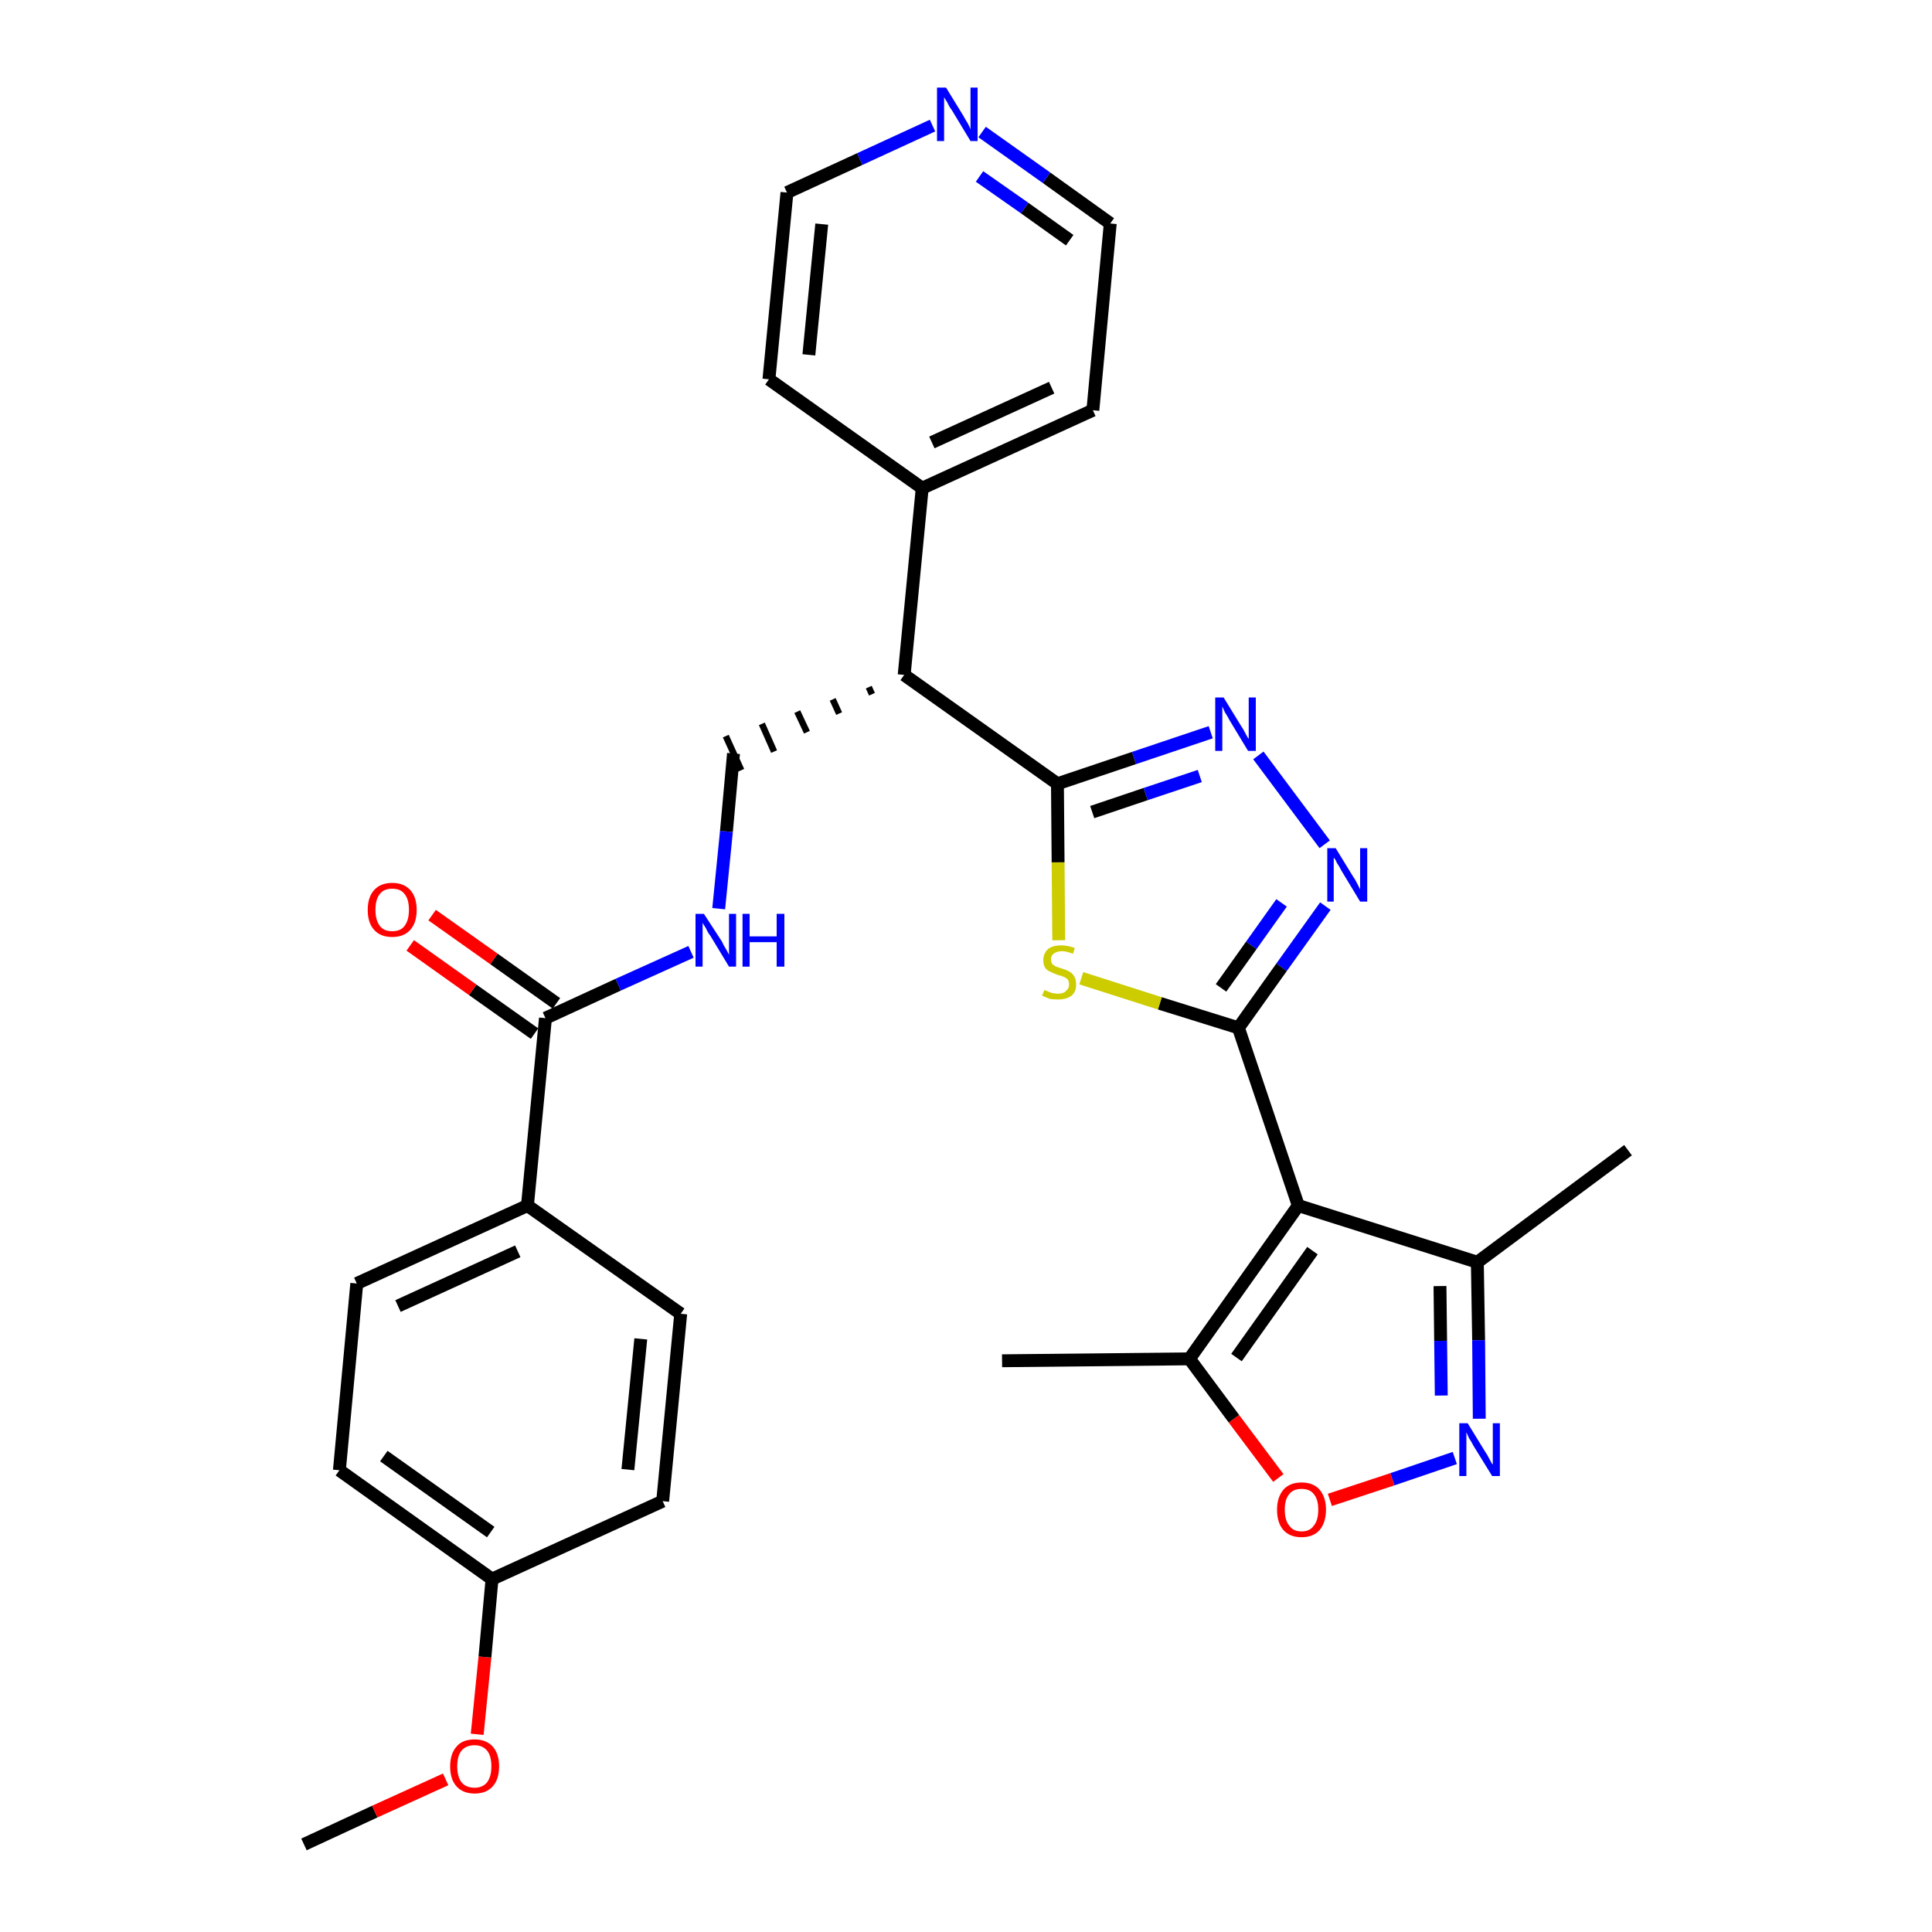 <?xml version='1.0' encoding='iso-8859-1'?>
<svg version='1.1' baseProfile='full'
              xmlns='http://www.w3.org/2000/svg'
                      xmlns:rdkit='http://www.rdkit.org/xml'
                      xmlns:xlink='http://www.w3.org/1999/xlink'
                  xml:space='preserve'
width='300px' height='300px' viewBox='0 0 300 300'>
<!-- END OF HEADER -->
<path class='bond-0 atom-0 atom-1' d='M 47.2,286.4 L 58.2,281.3' style='fill:none;fill-rule:evenodd;stroke:#000000;stroke-width:2.0px;stroke-linecap:butt;stroke-linejoin:miter;stroke-opacity:1' />
<path class='bond-0 atom-0 atom-1' d='M 58.2,281.3 L 69.2,276.3' style='fill:none;fill-rule:evenodd;stroke:#FF0000;stroke-width:2.0px;stroke-linecap:butt;stroke-linejoin:miter;stroke-opacity:1' />
<path class='bond-1 atom-1 atom-2' d='M 74.1,269.3 L 75.3,257.3' style='fill:none;fill-rule:evenodd;stroke:#FF0000;stroke-width:2.0px;stroke-linecap:butt;stroke-linejoin:miter;stroke-opacity:1' />
<path class='bond-1 atom-1 atom-2' d='M 75.3,257.3 L 76.4,245.2' style='fill:none;fill-rule:evenodd;stroke:#000000;stroke-width:2.0px;stroke-linecap:butt;stroke-linejoin:miter;stroke-opacity:1' />
<path class='bond-2 atom-2 atom-3' d='M 76.4,245.2 L 52.7,228.3' style='fill:none;fill-rule:evenodd;stroke:#000000;stroke-width:2.0px;stroke-linecap:butt;stroke-linejoin:miter;stroke-opacity:1' />
<path class='bond-2 atom-2 atom-3' d='M 76.2,237.9 L 59.6,226.1' style='fill:none;fill-rule:evenodd;stroke:#000000;stroke-width:2.0px;stroke-linecap:butt;stroke-linejoin:miter;stroke-opacity:1' />
<path class='bond-30 atom-30 atom-2' d='M 102.9,233.1 L 76.4,245.2' style='fill:none;fill-rule:evenodd;stroke:#000000;stroke-width:2.0px;stroke-linecap:butt;stroke-linejoin:miter;stroke-opacity:1' />
<path class='bond-3 atom-3 atom-4' d='M 52.7,228.3 L 55.4,199.3' style='fill:none;fill-rule:evenodd;stroke:#000000;stroke-width:2.0px;stroke-linecap:butt;stroke-linejoin:miter;stroke-opacity:1' />
<path class='bond-4 atom-4 atom-5' d='M 55.4,199.3 L 81.9,187.2' style='fill:none;fill-rule:evenodd;stroke:#000000;stroke-width:2.0px;stroke-linecap:butt;stroke-linejoin:miter;stroke-opacity:1' />
<path class='bond-4 atom-4 atom-5' d='M 61.8,202.8 L 80.4,194.3' style='fill:none;fill-rule:evenodd;stroke:#000000;stroke-width:2.0px;stroke-linecap:butt;stroke-linejoin:miter;stroke-opacity:1' />
<path class='bond-5 atom-5 atom-6' d='M 81.9,187.2 L 84.7,158.1' style='fill:none;fill-rule:evenodd;stroke:#000000;stroke-width:2.0px;stroke-linecap:butt;stroke-linejoin:miter;stroke-opacity:1' />
<path class='bond-28 atom-5 atom-29' d='M 81.9,187.2 L 105.7,204.0' style='fill:none;fill-rule:evenodd;stroke:#000000;stroke-width:2.0px;stroke-linecap:butt;stroke-linejoin:miter;stroke-opacity:1' />
<path class='bond-6 atom-6 atom-7' d='M 86.4,155.8 L 76.7,148.9' style='fill:none;fill-rule:evenodd;stroke:#000000;stroke-width:2.0px;stroke-linecap:butt;stroke-linejoin:miter;stroke-opacity:1' />
<path class='bond-6 atom-6 atom-7' d='M 76.7,148.9 L 67.1,142.1' style='fill:none;fill-rule:evenodd;stroke:#FF0000;stroke-width:2.0px;stroke-linecap:butt;stroke-linejoin:miter;stroke-opacity:1' />
<path class='bond-6 atom-6 atom-7' d='M 83.0,160.5 L 73.4,153.7' style='fill:none;fill-rule:evenodd;stroke:#000000;stroke-width:2.0px;stroke-linecap:butt;stroke-linejoin:miter;stroke-opacity:1' />
<path class='bond-6 atom-6 atom-7' d='M 73.4,153.7 L 63.7,146.8' style='fill:none;fill-rule:evenodd;stroke:#FF0000;stroke-width:2.0px;stroke-linecap:butt;stroke-linejoin:miter;stroke-opacity:1' />
<path class='bond-7 atom-6 atom-8' d='M 84.7,158.1 L 96.0,152.9' style='fill:none;fill-rule:evenodd;stroke:#000000;stroke-width:2.0px;stroke-linecap:butt;stroke-linejoin:miter;stroke-opacity:1' />
<path class='bond-7 atom-6 atom-8' d='M 96.0,152.9 L 107.3,147.8' style='fill:none;fill-rule:evenodd;stroke:#0000FF;stroke-width:2.0px;stroke-linecap:butt;stroke-linejoin:miter;stroke-opacity:1' />
<path class='bond-8 atom-8 atom-9' d='M 111.6,141.1 L 112.8,129.1' style='fill:none;fill-rule:evenodd;stroke:#0000FF;stroke-width:2.0px;stroke-linecap:butt;stroke-linejoin:miter;stroke-opacity:1' />
<path class='bond-8 atom-8 atom-9' d='M 112.8,129.1 L 113.9,117.0' style='fill:none;fill-rule:evenodd;stroke:#000000;stroke-width:2.0px;stroke-linecap:butt;stroke-linejoin:miter;stroke-opacity:1' />
<path class='bond-9 atom-10 atom-9' d='M 134.9,106.7 L 135.4,107.8' style='fill:none;fill-rule:evenodd;stroke:#000000;stroke-width:1.0px;stroke-linecap:butt;stroke-linejoin:miter;stroke-opacity:1' />
<path class='bond-9 atom-10 atom-9' d='M 129.3,108.6 L 130.3,110.8' style='fill:none;fill-rule:evenodd;stroke:#000000;stroke-width:1.0px;stroke-linecap:butt;stroke-linejoin:miter;stroke-opacity:1' />
<path class='bond-9 atom-10 atom-9' d='M 123.8,110.5 L 125.3,113.7' style='fill:none;fill-rule:evenodd;stroke:#000000;stroke-width:1.0px;stroke-linecap:butt;stroke-linejoin:miter;stroke-opacity:1' />
<path class='bond-9 atom-10 atom-9' d='M 118.3,112.4 L 120.2,116.7' style='fill:none;fill-rule:evenodd;stroke:#000000;stroke-width:1.0px;stroke-linecap:butt;stroke-linejoin:miter;stroke-opacity:1' />
<path class='bond-9 atom-10 atom-9' d='M 112.7,114.3 L 115.1,119.6' style='fill:none;fill-rule:evenodd;stroke:#000000;stroke-width:1.0px;stroke-linecap:butt;stroke-linejoin:miter;stroke-opacity:1' />
<path class='bond-10 atom-10 atom-11' d='M 140.4,104.8 L 143.2,75.8' style='fill:none;fill-rule:evenodd;stroke:#000000;stroke-width:2.0px;stroke-linecap:butt;stroke-linejoin:miter;stroke-opacity:1' />
<path class='bond-16 atom-10 atom-17' d='M 140.4,104.8 L 164.2,121.7' style='fill:none;fill-rule:evenodd;stroke:#000000;stroke-width:2.0px;stroke-linecap:butt;stroke-linejoin:miter;stroke-opacity:1' />
<path class='bond-11 atom-11 atom-12' d='M 143.2,75.8 L 169.7,63.7' style='fill:none;fill-rule:evenodd;stroke:#000000;stroke-width:2.0px;stroke-linecap:butt;stroke-linejoin:miter;stroke-opacity:1' />
<path class='bond-11 atom-11 atom-12' d='M 144.7,68.7 L 163.3,60.2' style='fill:none;fill-rule:evenodd;stroke:#000000;stroke-width:2.0px;stroke-linecap:butt;stroke-linejoin:miter;stroke-opacity:1' />
<path class='bond-31 atom-16 atom-11' d='M 119.4,58.9 L 143.2,75.8' style='fill:none;fill-rule:evenodd;stroke:#000000;stroke-width:2.0px;stroke-linecap:butt;stroke-linejoin:miter;stroke-opacity:1' />
<path class='bond-12 atom-12 atom-13' d='M 169.7,63.7 L 172.4,34.7' style='fill:none;fill-rule:evenodd;stroke:#000000;stroke-width:2.0px;stroke-linecap:butt;stroke-linejoin:miter;stroke-opacity:1' />
<path class='bond-13 atom-13 atom-14' d='M 172.4,34.7 L 162.5,27.6' style='fill:none;fill-rule:evenodd;stroke:#000000;stroke-width:2.0px;stroke-linecap:butt;stroke-linejoin:miter;stroke-opacity:1' />
<path class='bond-13 atom-13 atom-14' d='M 162.5,27.6 L 152.5,20.5' style='fill:none;fill-rule:evenodd;stroke:#0000FF;stroke-width:2.0px;stroke-linecap:butt;stroke-linejoin:miter;stroke-opacity:1' />
<path class='bond-13 atom-13 atom-14' d='M 166.1,37.3 L 159.1,32.3' style='fill:none;fill-rule:evenodd;stroke:#000000;stroke-width:2.0px;stroke-linecap:butt;stroke-linejoin:miter;stroke-opacity:1' />
<path class='bond-13 atom-13 atom-14' d='M 159.1,32.3 L 152.1,27.4' style='fill:none;fill-rule:evenodd;stroke:#0000FF;stroke-width:2.0px;stroke-linecap:butt;stroke-linejoin:miter;stroke-opacity:1' />
<path class='bond-14 atom-14 atom-15' d='M 144.8,19.5 L 133.5,24.7' style='fill:none;fill-rule:evenodd;stroke:#0000FF;stroke-width:2.0px;stroke-linecap:butt;stroke-linejoin:miter;stroke-opacity:1' />
<path class='bond-14 atom-14 atom-15' d='M 133.5,24.7 L 122.2,29.9' style='fill:none;fill-rule:evenodd;stroke:#000000;stroke-width:2.0px;stroke-linecap:butt;stroke-linejoin:miter;stroke-opacity:1' />
<path class='bond-15 atom-15 atom-16' d='M 122.2,29.9 L 119.4,58.9' style='fill:none;fill-rule:evenodd;stroke:#000000;stroke-width:2.0px;stroke-linecap:butt;stroke-linejoin:miter;stroke-opacity:1' />
<path class='bond-15 atom-15 atom-16' d='M 127.6,34.8 L 125.6,55.1' style='fill:none;fill-rule:evenodd;stroke:#000000;stroke-width:2.0px;stroke-linecap:butt;stroke-linejoin:miter;stroke-opacity:1' />
<path class='bond-17 atom-17 atom-18' d='M 164.2,121.7 L 176.1,117.7' style='fill:none;fill-rule:evenodd;stroke:#000000;stroke-width:2.0px;stroke-linecap:butt;stroke-linejoin:miter;stroke-opacity:1' />
<path class='bond-17 atom-17 atom-18' d='M 176.1,117.7 L 188.0,113.7' style='fill:none;fill-rule:evenodd;stroke:#0000FF;stroke-width:2.0px;stroke-linecap:butt;stroke-linejoin:miter;stroke-opacity:1' />
<path class='bond-17 atom-17 atom-18' d='M 169.6,126.1 L 177.9,123.3' style='fill:none;fill-rule:evenodd;stroke:#000000;stroke-width:2.0px;stroke-linecap:butt;stroke-linejoin:miter;stroke-opacity:1' />
<path class='bond-17 atom-17 atom-18' d='M 177.9,123.3 L 186.3,120.5' style='fill:none;fill-rule:evenodd;stroke:#0000FF;stroke-width:2.0px;stroke-linecap:butt;stroke-linejoin:miter;stroke-opacity:1' />
<path class='bond-32 atom-28 atom-17' d='M 164.4,146.0 L 164.3,133.9' style='fill:none;fill-rule:evenodd;stroke:#CCCC00;stroke-width:2.0px;stroke-linecap:butt;stroke-linejoin:miter;stroke-opacity:1' />
<path class='bond-32 atom-28 atom-17' d='M 164.3,133.9 L 164.2,121.7' style='fill:none;fill-rule:evenodd;stroke:#000000;stroke-width:2.0px;stroke-linecap:butt;stroke-linejoin:miter;stroke-opacity:1' />
<path class='bond-18 atom-18 atom-19' d='M 195.4,117.3 L 205.7,131.1' style='fill:none;fill-rule:evenodd;stroke:#0000FF;stroke-width:2.0px;stroke-linecap:butt;stroke-linejoin:miter;stroke-opacity:1' />
<path class='bond-19 atom-19 atom-20' d='M 205.8,140.7 L 199.0,150.2' style='fill:none;fill-rule:evenodd;stroke:#0000FF;stroke-width:2.0px;stroke-linecap:butt;stroke-linejoin:miter;stroke-opacity:1' />
<path class='bond-19 atom-19 atom-20' d='M 199.0,150.2 L 192.3,159.6' style='fill:none;fill-rule:evenodd;stroke:#000000;stroke-width:2.0px;stroke-linecap:butt;stroke-linejoin:miter;stroke-opacity:1' />
<path class='bond-19 atom-19 atom-20' d='M 199.0,140.2 L 194.3,146.8' style='fill:none;fill-rule:evenodd;stroke:#0000FF;stroke-width:2.0px;stroke-linecap:butt;stroke-linejoin:miter;stroke-opacity:1' />
<path class='bond-19 atom-19 atom-20' d='M 194.3,146.8 L 189.6,153.4' style='fill:none;fill-rule:evenodd;stroke:#000000;stroke-width:2.0px;stroke-linecap:butt;stroke-linejoin:miter;stroke-opacity:1' />
<path class='bond-20 atom-20 atom-21' d='M 192.3,159.6 L 201.6,187.2' style='fill:none;fill-rule:evenodd;stroke:#000000;stroke-width:2.0px;stroke-linecap:butt;stroke-linejoin:miter;stroke-opacity:1' />
<path class='bond-27 atom-20 atom-28' d='M 192.3,159.6 L 180.1,155.8' style='fill:none;fill-rule:evenodd;stroke:#000000;stroke-width:2.0px;stroke-linecap:butt;stroke-linejoin:miter;stroke-opacity:1' />
<path class='bond-27 atom-20 atom-28' d='M 180.1,155.8 L 167.9,151.9' style='fill:none;fill-rule:evenodd;stroke:#CCCC00;stroke-width:2.0px;stroke-linecap:butt;stroke-linejoin:miter;stroke-opacity:1' />
<path class='bond-21 atom-21 atom-22' d='M 201.6,187.2 L 229.4,196.0' style='fill:none;fill-rule:evenodd;stroke:#000000;stroke-width:2.0px;stroke-linecap:butt;stroke-linejoin:miter;stroke-opacity:1' />
<path class='bond-33 atom-26 atom-21' d='M 184.7,211.0 L 201.6,187.2' style='fill:none;fill-rule:evenodd;stroke:#000000;stroke-width:2.0px;stroke-linecap:butt;stroke-linejoin:miter;stroke-opacity:1' />
<path class='bond-33 atom-26 atom-21' d='M 192.0,210.8 L 203.8,194.2' style='fill:none;fill-rule:evenodd;stroke:#000000;stroke-width:2.0px;stroke-linecap:butt;stroke-linejoin:miter;stroke-opacity:1' />
<path class='bond-22 atom-22 atom-23' d='M 229.4,196.0 L 252.8,178.6' style='fill:none;fill-rule:evenodd;stroke:#000000;stroke-width:2.0px;stroke-linecap:butt;stroke-linejoin:miter;stroke-opacity:1' />
<path class='bond-23 atom-22 atom-24' d='M 229.4,196.0 L 229.6,208.1' style='fill:none;fill-rule:evenodd;stroke:#000000;stroke-width:2.0px;stroke-linecap:butt;stroke-linejoin:miter;stroke-opacity:1' />
<path class='bond-23 atom-22 atom-24' d='M 229.6,208.1 L 229.7,220.3' style='fill:none;fill-rule:evenodd;stroke:#0000FF;stroke-width:2.0px;stroke-linecap:butt;stroke-linejoin:miter;stroke-opacity:1' />
<path class='bond-23 atom-22 atom-24' d='M 223.6,199.7 L 223.7,208.2' style='fill:none;fill-rule:evenodd;stroke:#000000;stroke-width:2.0px;stroke-linecap:butt;stroke-linejoin:miter;stroke-opacity:1' />
<path class='bond-23 atom-22 atom-24' d='M 223.7,208.2 L 223.8,216.7' style='fill:none;fill-rule:evenodd;stroke:#0000FF;stroke-width:2.0px;stroke-linecap:butt;stroke-linejoin:miter;stroke-opacity:1' />
<path class='bond-24 atom-24 atom-25' d='M 225.9,226.4 L 216.2,229.7' style='fill:none;fill-rule:evenodd;stroke:#0000FF;stroke-width:2.0px;stroke-linecap:butt;stroke-linejoin:miter;stroke-opacity:1' />
<path class='bond-24 atom-24 atom-25' d='M 216.2,229.7 L 206.5,232.9' style='fill:none;fill-rule:evenodd;stroke:#FF0000;stroke-width:2.0px;stroke-linecap:butt;stroke-linejoin:miter;stroke-opacity:1' />
<path class='bond-25 atom-25 atom-26' d='M 198.5,229.5 L 191.6,220.3' style='fill:none;fill-rule:evenodd;stroke:#FF0000;stroke-width:2.0px;stroke-linecap:butt;stroke-linejoin:miter;stroke-opacity:1' />
<path class='bond-25 atom-25 atom-26' d='M 191.6,220.3 L 184.7,211.0' style='fill:none;fill-rule:evenodd;stroke:#000000;stroke-width:2.0px;stroke-linecap:butt;stroke-linejoin:miter;stroke-opacity:1' />
<path class='bond-26 atom-26 atom-27' d='M 184.7,211.0 L 155.6,211.3' style='fill:none;fill-rule:evenodd;stroke:#000000;stroke-width:2.0px;stroke-linecap:butt;stroke-linejoin:miter;stroke-opacity:1' />
<path class='bond-29 atom-29 atom-30' d='M 105.7,204.0 L 102.9,233.1' style='fill:none;fill-rule:evenodd;stroke:#000000;stroke-width:2.0px;stroke-linecap:butt;stroke-linejoin:miter;stroke-opacity:1' />
<path class='bond-29 atom-29 atom-30' d='M 99.5,207.9 L 97.5,228.2' style='fill:none;fill-rule:evenodd;stroke:#000000;stroke-width:2.0px;stroke-linecap:butt;stroke-linejoin:miter;stroke-opacity:1' />
<path  class='atom-1' d='M 69.9 274.3
Q 69.9 272.3, 70.9 271.2
Q 71.8 270.1, 73.7 270.1
Q 75.5 270.1, 76.5 271.2
Q 77.5 272.3, 77.5 274.3
Q 77.5 276.3, 76.5 277.4
Q 75.5 278.5, 73.7 278.5
Q 71.9 278.5, 70.9 277.4
Q 69.9 276.3, 69.9 274.3
M 73.7 277.6
Q 74.9 277.6, 75.6 276.8
Q 76.3 275.9, 76.3 274.3
Q 76.3 272.6, 75.6 271.8
Q 74.9 271.0, 73.7 271.0
Q 72.4 271.0, 71.7 271.8
Q 71.0 272.6, 71.0 274.3
Q 71.0 275.9, 71.7 276.8
Q 72.4 277.6, 73.7 277.6
' fill='#FF0000'/>
<path  class='atom-7' d='M 57.1 141.3
Q 57.1 139.3, 58.1 138.2
Q 59.1 137.1, 60.9 137.1
Q 62.7 137.1, 63.7 138.2
Q 64.7 139.3, 64.7 141.3
Q 64.7 143.3, 63.7 144.4
Q 62.7 145.5, 60.9 145.5
Q 59.1 145.5, 58.1 144.4
Q 57.1 143.3, 57.1 141.3
M 60.9 144.6
Q 62.2 144.6, 62.8 143.8
Q 63.5 142.9, 63.5 141.3
Q 63.5 139.6, 62.8 138.8
Q 62.2 138.0, 60.9 138.0
Q 59.6 138.0, 59.0 138.8
Q 58.3 139.6, 58.3 141.3
Q 58.3 142.9, 59.0 143.8
Q 59.6 144.6, 60.9 144.6
' fill='#FF0000'/>
<path  class='atom-8' d='M 109.3 141.9
L 112.1 146.2
Q 112.3 146.7, 112.8 147.5
Q 113.2 148.2, 113.2 148.3
L 113.2 141.9
L 114.3 141.9
L 114.3 150.1
L 113.2 150.1
L 110.3 145.3
Q 109.9 144.8, 109.6 144.1
Q 109.2 143.5, 109.1 143.3
L 109.1 150.1
L 108.0 150.1
L 108.0 141.9
L 109.3 141.9
' fill='#0000FF'/>
<path  class='atom-8' d='M 115.3 141.9
L 116.4 141.9
L 116.4 145.4
L 120.6 145.4
L 120.6 141.9
L 121.8 141.9
L 121.8 150.1
L 120.6 150.1
L 120.6 146.3
L 116.4 146.3
L 116.4 150.1
L 115.3 150.1
L 115.3 141.9
' fill='#0000FF'/>
<path  class='atom-14' d='M 146.9 13.6
L 149.6 18.0
Q 149.8 18.4, 150.3 19.2
Q 150.7 20.0, 150.7 20.1
L 150.7 13.6
L 151.8 13.6
L 151.8 21.9
L 150.7 21.9
L 147.8 17.1
Q 147.4 16.6, 147.1 15.9
Q 146.7 15.3, 146.6 15.1
L 146.6 21.9
L 145.5 21.9
L 145.5 13.6
L 146.9 13.6
' fill='#0000FF'/>
<path  class='atom-18' d='M 190.0 108.3
L 192.7 112.7
Q 193.0 113.1, 193.4 113.9
Q 193.8 114.7, 193.9 114.7
L 193.9 108.3
L 195.0 108.3
L 195.0 116.6
L 193.8 116.6
L 190.9 111.8
Q 190.6 111.2, 190.2 110.6
Q 189.9 109.9, 189.8 109.7
L 189.8 116.6
L 188.7 116.6
L 188.7 108.3
L 190.0 108.3
' fill='#0000FF'/>
<path  class='atom-19' d='M 207.4 131.7
L 210.1 136.1
Q 210.4 136.5, 210.8 137.3
Q 211.2 138.1, 211.2 138.1
L 211.2 131.7
L 212.3 131.7
L 212.3 140.0
L 211.2 140.0
L 208.3 135.2
Q 208.0 134.6, 207.6 134.0
Q 207.3 133.3, 207.1 133.2
L 207.1 140.0
L 206.1 140.0
L 206.1 131.7
L 207.4 131.7
' fill='#0000FF'/>
<path  class='atom-24' d='M 227.9 221.0
L 230.6 225.4
Q 230.9 225.8, 231.3 226.6
Q 231.7 227.4, 231.8 227.4
L 231.8 221.0
L 232.9 221.0
L 232.9 229.2
L 231.7 229.2
L 228.8 224.5
Q 228.5 223.9, 228.1 223.3
Q 227.8 222.6, 227.7 222.4
L 227.7 229.2
L 226.6 229.2
L 226.6 221.0
L 227.9 221.0
' fill='#0000FF'/>
<path  class='atom-25' d='M 198.3 234.4
Q 198.3 232.5, 199.3 231.3
Q 200.3 230.2, 202.1 230.2
Q 203.9 230.2, 204.9 231.3
Q 205.9 232.5, 205.9 234.4
Q 205.9 236.4, 204.9 237.6
Q 203.9 238.7, 202.1 238.7
Q 200.3 238.7, 199.3 237.6
Q 198.3 236.5, 198.3 234.4
M 202.1 237.8
Q 203.4 237.8, 204.0 236.9
Q 204.7 236.1, 204.7 234.4
Q 204.7 232.8, 204.0 232.0
Q 203.4 231.2, 202.1 231.2
Q 200.8 231.2, 200.2 232.0
Q 199.5 232.8, 199.5 234.4
Q 199.5 236.1, 200.2 236.9
Q 200.8 237.8, 202.1 237.8
' fill='#FF0000'/>
<path  class='atom-28' d='M 162.2 153.7
Q 162.3 153.8, 162.6 153.9
Q 163.0 154.1, 163.4 154.2
Q 163.9 154.3, 164.3 154.3
Q 165.1 154.3, 165.5 153.9
Q 166.0 153.5, 166.0 152.9
Q 166.0 152.4, 165.8 152.1
Q 165.5 151.8, 165.2 151.7
Q 164.8 151.5, 164.3 151.4
Q 163.5 151.1, 163.1 150.9
Q 162.6 150.7, 162.3 150.3
Q 162.0 149.8, 162.0 149.1
Q 162.0 148.1, 162.7 147.4
Q 163.4 146.8, 164.8 146.8
Q 165.8 146.8, 166.9 147.2
L 166.6 148.1
Q 165.6 147.7, 164.9 147.7
Q 164.1 147.7, 163.6 148.1
Q 163.2 148.4, 163.2 148.9
Q 163.2 149.4, 163.4 149.7
Q 163.6 149.9, 164.0 150.1
Q 164.3 150.2, 164.9 150.4
Q 165.6 150.6, 166.1 150.9
Q 166.5 151.1, 166.8 151.6
Q 167.1 152.1, 167.1 152.9
Q 167.1 154.0, 166.4 154.6
Q 165.6 155.2, 164.3 155.2
Q 163.6 155.2, 163.0 155.1
Q 162.5 154.9, 161.8 154.6
L 162.2 153.7
' fill='#CCCC00'/>
</svg>
